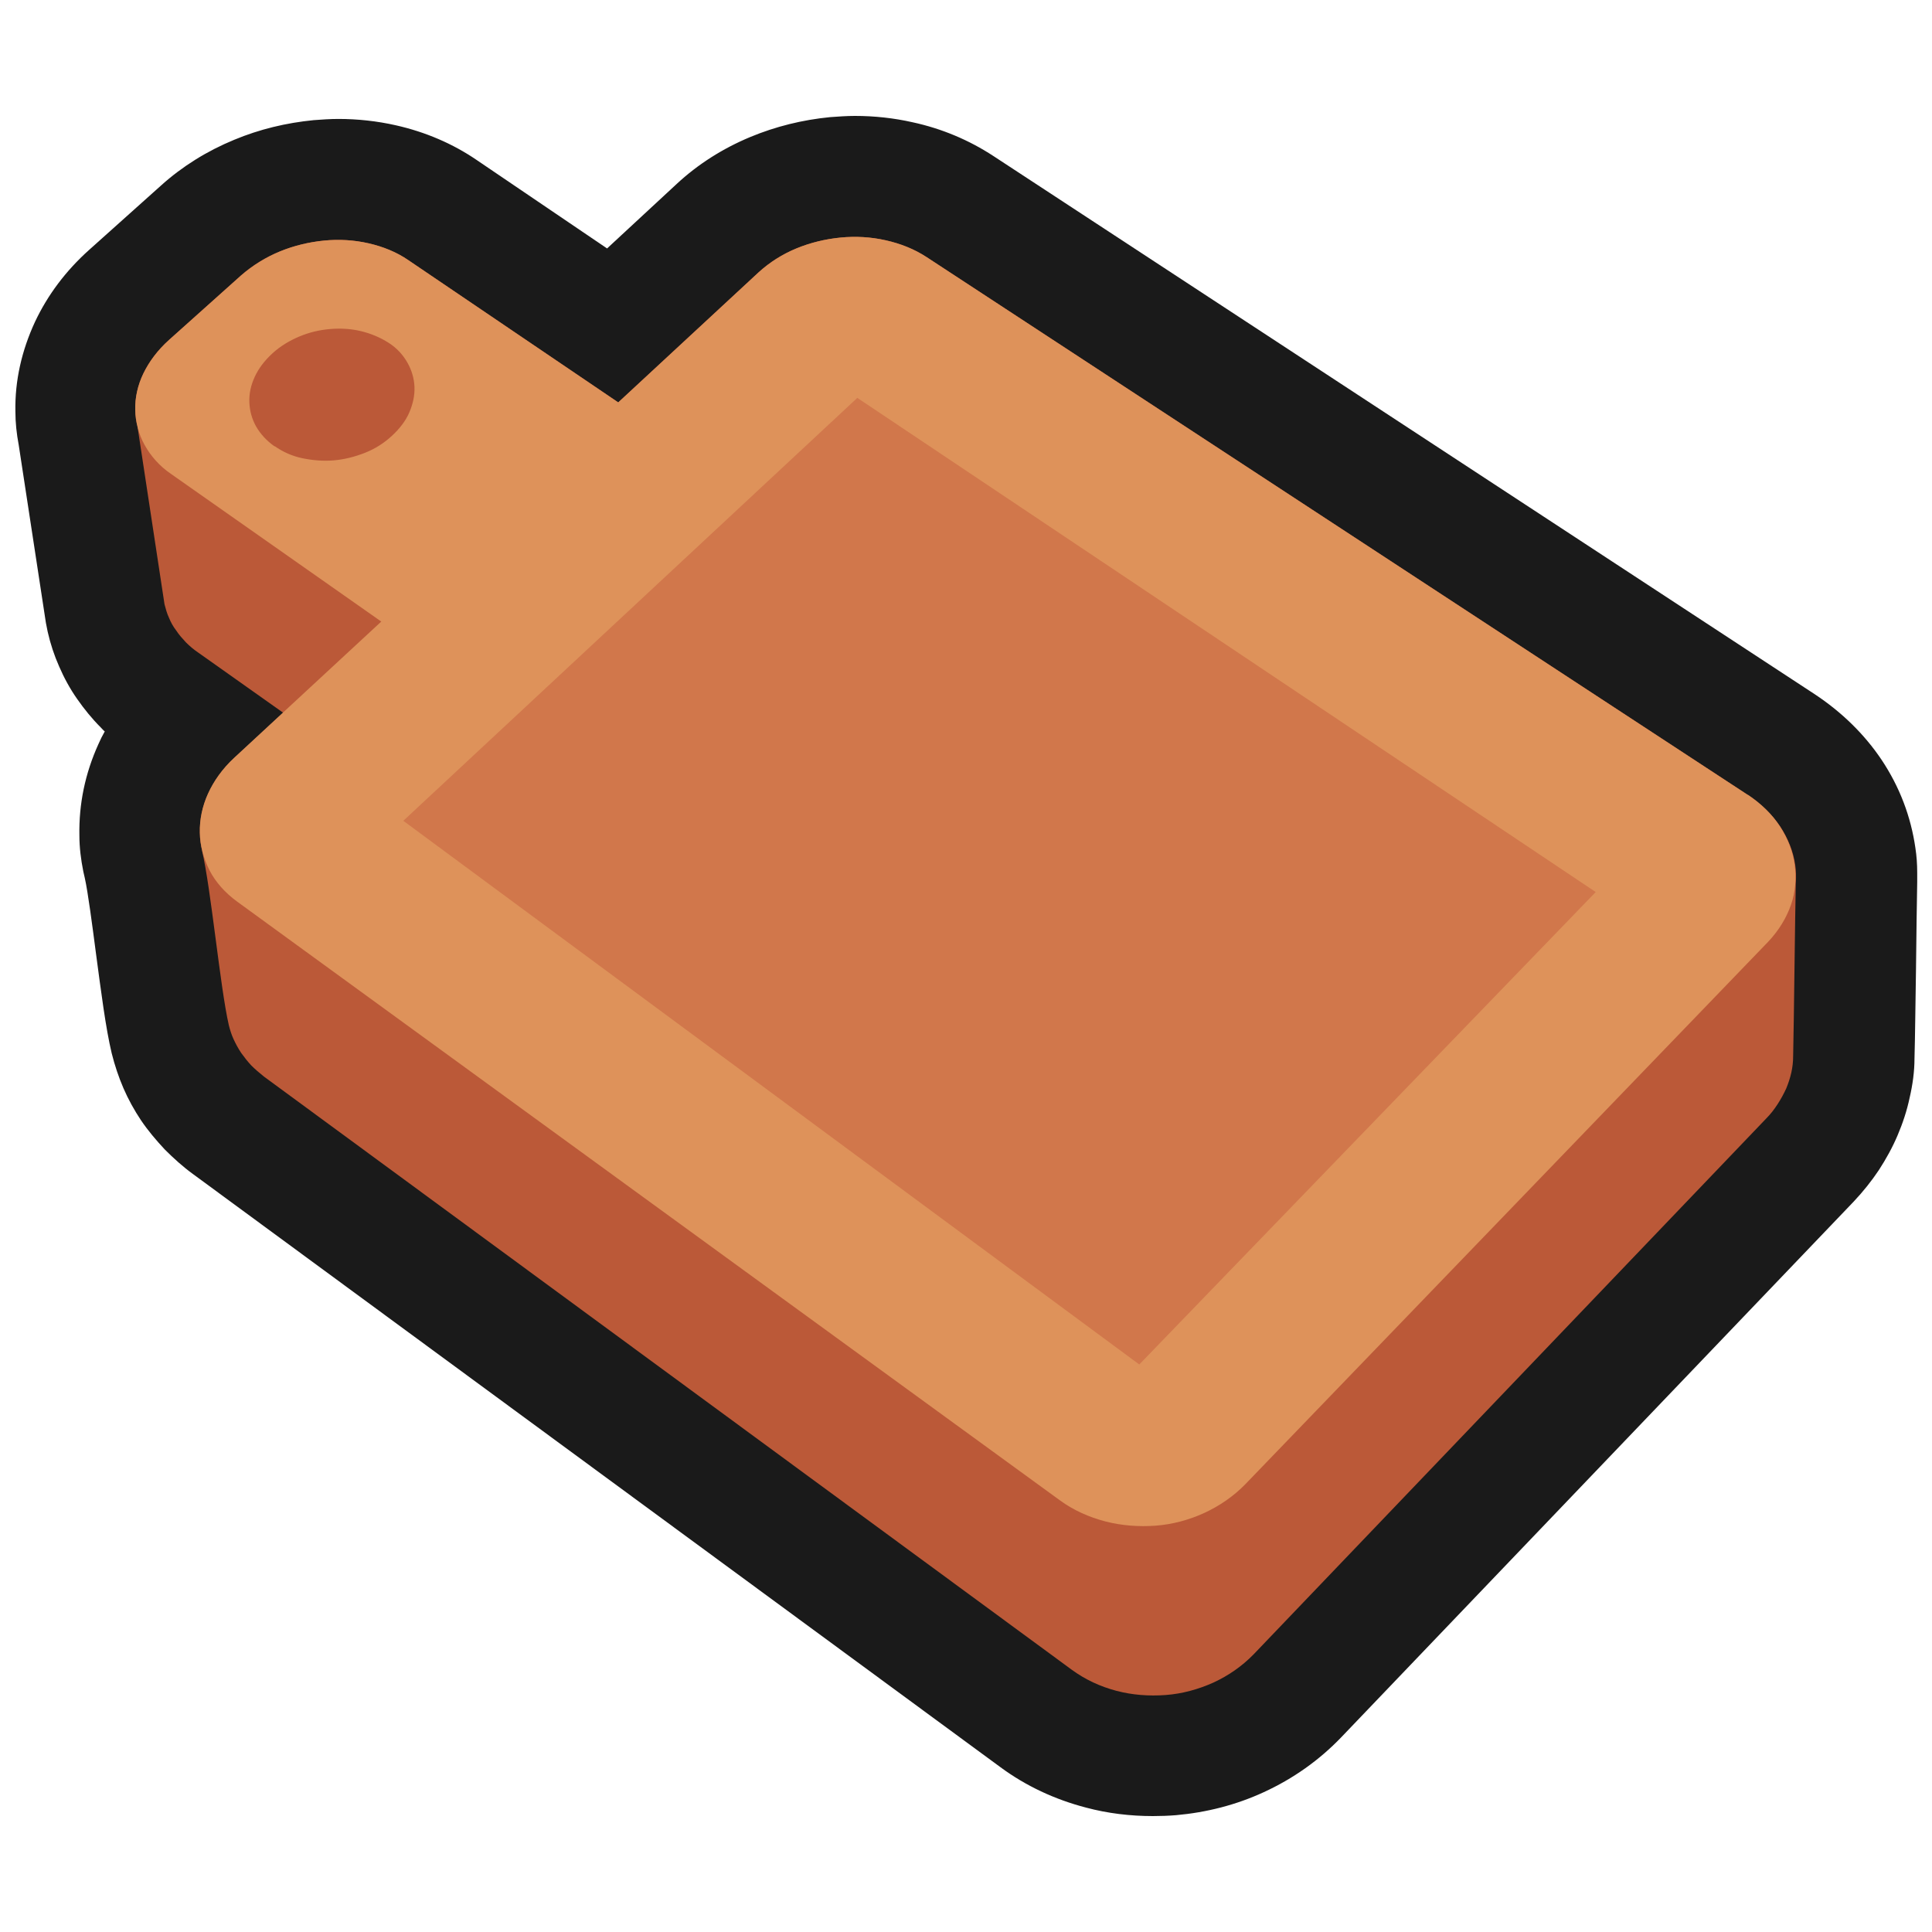 <?xml version="1.0" encoding="UTF-8"?>
<svg id="Layer_2" data-name="Layer 2" xmlns="http://www.w3.org/2000/svg" viewBox="0 0 64 64">
  <defs>
    <style>
      .cls-1 {
        fill: #d1774b;
      }

      .cls-1, .cls-2, .cls-3, .cls-4, .cls-5 {
        stroke-width: 0px;
      }

      .cls-2, .cls-3 {
        fill: #1a1a1a;
      }

      .cls-3 {
        opacity: 0;
      }

      .cls-4 {
        fill: #de925a;
      }

      .cls-5 {
        fill: #bb5938;
      }
    </style>
  </defs>
  <g id="Exports_1" data-name="Exports 1">
    <g>
      <rect class="cls-3" width="64" height="64"/>
      <g>
        <path class="cls-2" d="M38.19,60.16c-.75,0-1.5-.09-2.21-.28-1.04-.27-2-.72-2.84-1.34L6.39,38.89c-.33-.24-.64-.52-.93-.81-.29-.31-.56-.63-.79-.97-.22-.33-.42-.69-.58-1.06-.16-.37-.29-.76-.39-1.16-.2-.84-.35-2.03-.52-3.3-.12-.92-.27-2.06-.37-2.5-.02-.07-.03-.15-.05-.22-.08-.4-.13-.8-.13-1.19-.02-1.05.19-2.06.63-3.03.06-.14.13-.28.21-.42-.05-.04-.09-.09-.13-.13-.29-.29-.55-.61-.78-.94-.24-.34-.44-.71-.6-1.08-.16-.36-.29-.75-.38-1.15-.02-.1-.04-.2-.06-.3l-.9-5.89c-.07-.37-.11-.74-.11-1.11-.02-1.02.21-2.02.65-2.97.42-.89,1.02-1.69,1.79-2.38l2.39-2.14c.7-.63,1.52-1.14,2.42-1.51.84-.35,1.72-.56,2.63-.65.27-.02.54-.04.82-.04.64,0,1.28.07,1.9.21.98.22,1.89.61,2.68,1.15l4.32,2.93,2.31-2.14c.7-.65,1.52-1.17,2.43-1.55.84-.35,1.73-.57,2.65-.66.28-.02.55-.04.82-.04.65,0,1.29.07,1.91.21.97.21,1.87.59,2.68,1.12l27.21,17.83c.89.59,1.64,1.32,2.21,2.17.6.9.97,1.88,1.12,2.92.04.26.06.53.06.82,0,.1,0,.21,0,.31-.01.63-.03,1.76-.04,2.88-.02,1.16-.03,2.31-.05,2.96,0,.43-.06.87-.16,1.3-.09.43-.23.85-.4,1.25-.17.4-.38.78-.62,1.15-.24.36-.52.71-.83,1.04l-16.98,17.75c-.73.76-1.59,1.37-2.57,1.82-.91.42-1.89.67-2.9.76-.25.02-.51.03-.77.03Z"/>
        <path class="cls-5" d="M59.49,29.24c.01-.2.01-.39-.02-.58-.06-.44-.23-.87-.49-1.27-.26-.39-.62-.75-1.07-1.05L30.7,8.52c-.41-.27-.87-.45-1.36-.56-.48-.11-.99-.14-1.5-.09-.5.05-1,.17-1.46.36-.46.19-.89.46-1.26.8l-4.64,4.3-6.95-4.71c-.39-.27-.84-.45-1.32-.56-.48-.11-.98-.14-1.48-.09-.5.05-1,.17-1.46.36-.47.19-.9.46-1.28.79l-2.39,2.14c-.38.34-.66.72-.85,1.11-.19.4-.28.81-.27,1.21,0,.19.03.38.08.56,0-.01-.01-.03-.01-.04l.9,5.92c.04.15.08.3.15.45.06.15.14.29.24.42.09.14.2.26.32.39.12.12.26.24.41.34l2.81,1.99-1.62,1.5c-.39.36-.68.77-.87,1.19-.19.42-.28.86-.27,1.29,0,.21.03.41.08.61,0-.01,0-.02-.01-.03.3,1.26.6,4.53.89,5.79.04.16.09.32.16.47.07.15.15.3.25.45.1.14.21.28.33.41.13.13.27.25.42.37l26.76,19.65c.45.33.95.56,1.48.7.53.14,1.08.18,1.63.14s1.09-.19,1.58-.41c.5-.23.95-.54,1.34-.94l16.98-17.75c.15-.15.27-.31.38-.48.11-.17.2-.34.28-.51.07-.17.13-.35.17-.53.04-.18.06-.36.06-.54.03-1.28.06-4.56.09-5.84,0,.04-.01.07-.01.11Z"/>
        <g>
          <path class="cls-4" d="M57.91,26.34L30.7,8.52c-.41-.27-.87-.45-1.36-.56s-.99-.14-1.5-.09-1,.17-1.46.36-.89.46-1.26.8l-4.64,4.3-6.95-4.71c-.39-.27-.84-.45-1.32-.56s-.98-.14-1.48-.09-1,.17-1.46.36-.9.46-1.28.79l-2.39,2.14c-.38.34-.66.72-.85,1.11s-.28.81-.27,1.21.11.8.31,1.16.49.7.89.97l6.95,4.88-4.87,4.51c-.39.36-.68.77-.87,1.19s-.28.86-.27,1.29.12.86.32,1.25.52.75.92,1.04l27.25,19.83c.45.33.97.56,1.51.7s1.11.18,1.66.14,1.11-.19,1.61-.42.97-.55,1.36-.95l17.32-17.97c.36-.38.61-.8.76-1.23s.18-.89.12-1.33-.23-.87-.49-1.27-.62-.75-1.07-1.05ZM9.1,14.79c-.27-.19-.48-.42-.62-.67s-.21-.52-.22-.8.05-.56.18-.84.32-.53.58-.77.56-.42.89-.56.67-.22,1.02-.25.7-.01,1.03.07.64.21.92.39.48.41.62.66.22.52.23.8-.05.56-.17.84-.32.54-.58.78-.56.43-.89.56-.68.22-1.03.25-.7,0-1.04-.07-.65-.21-.92-.4"/>
          <polygon class="cls-1" points="28.4 13.18 13.36 27.19 37.74 45.2 52.86 29.55 28.4 13.18"/>
        </g>
      </g>
    </g>
  </g>
</svg>